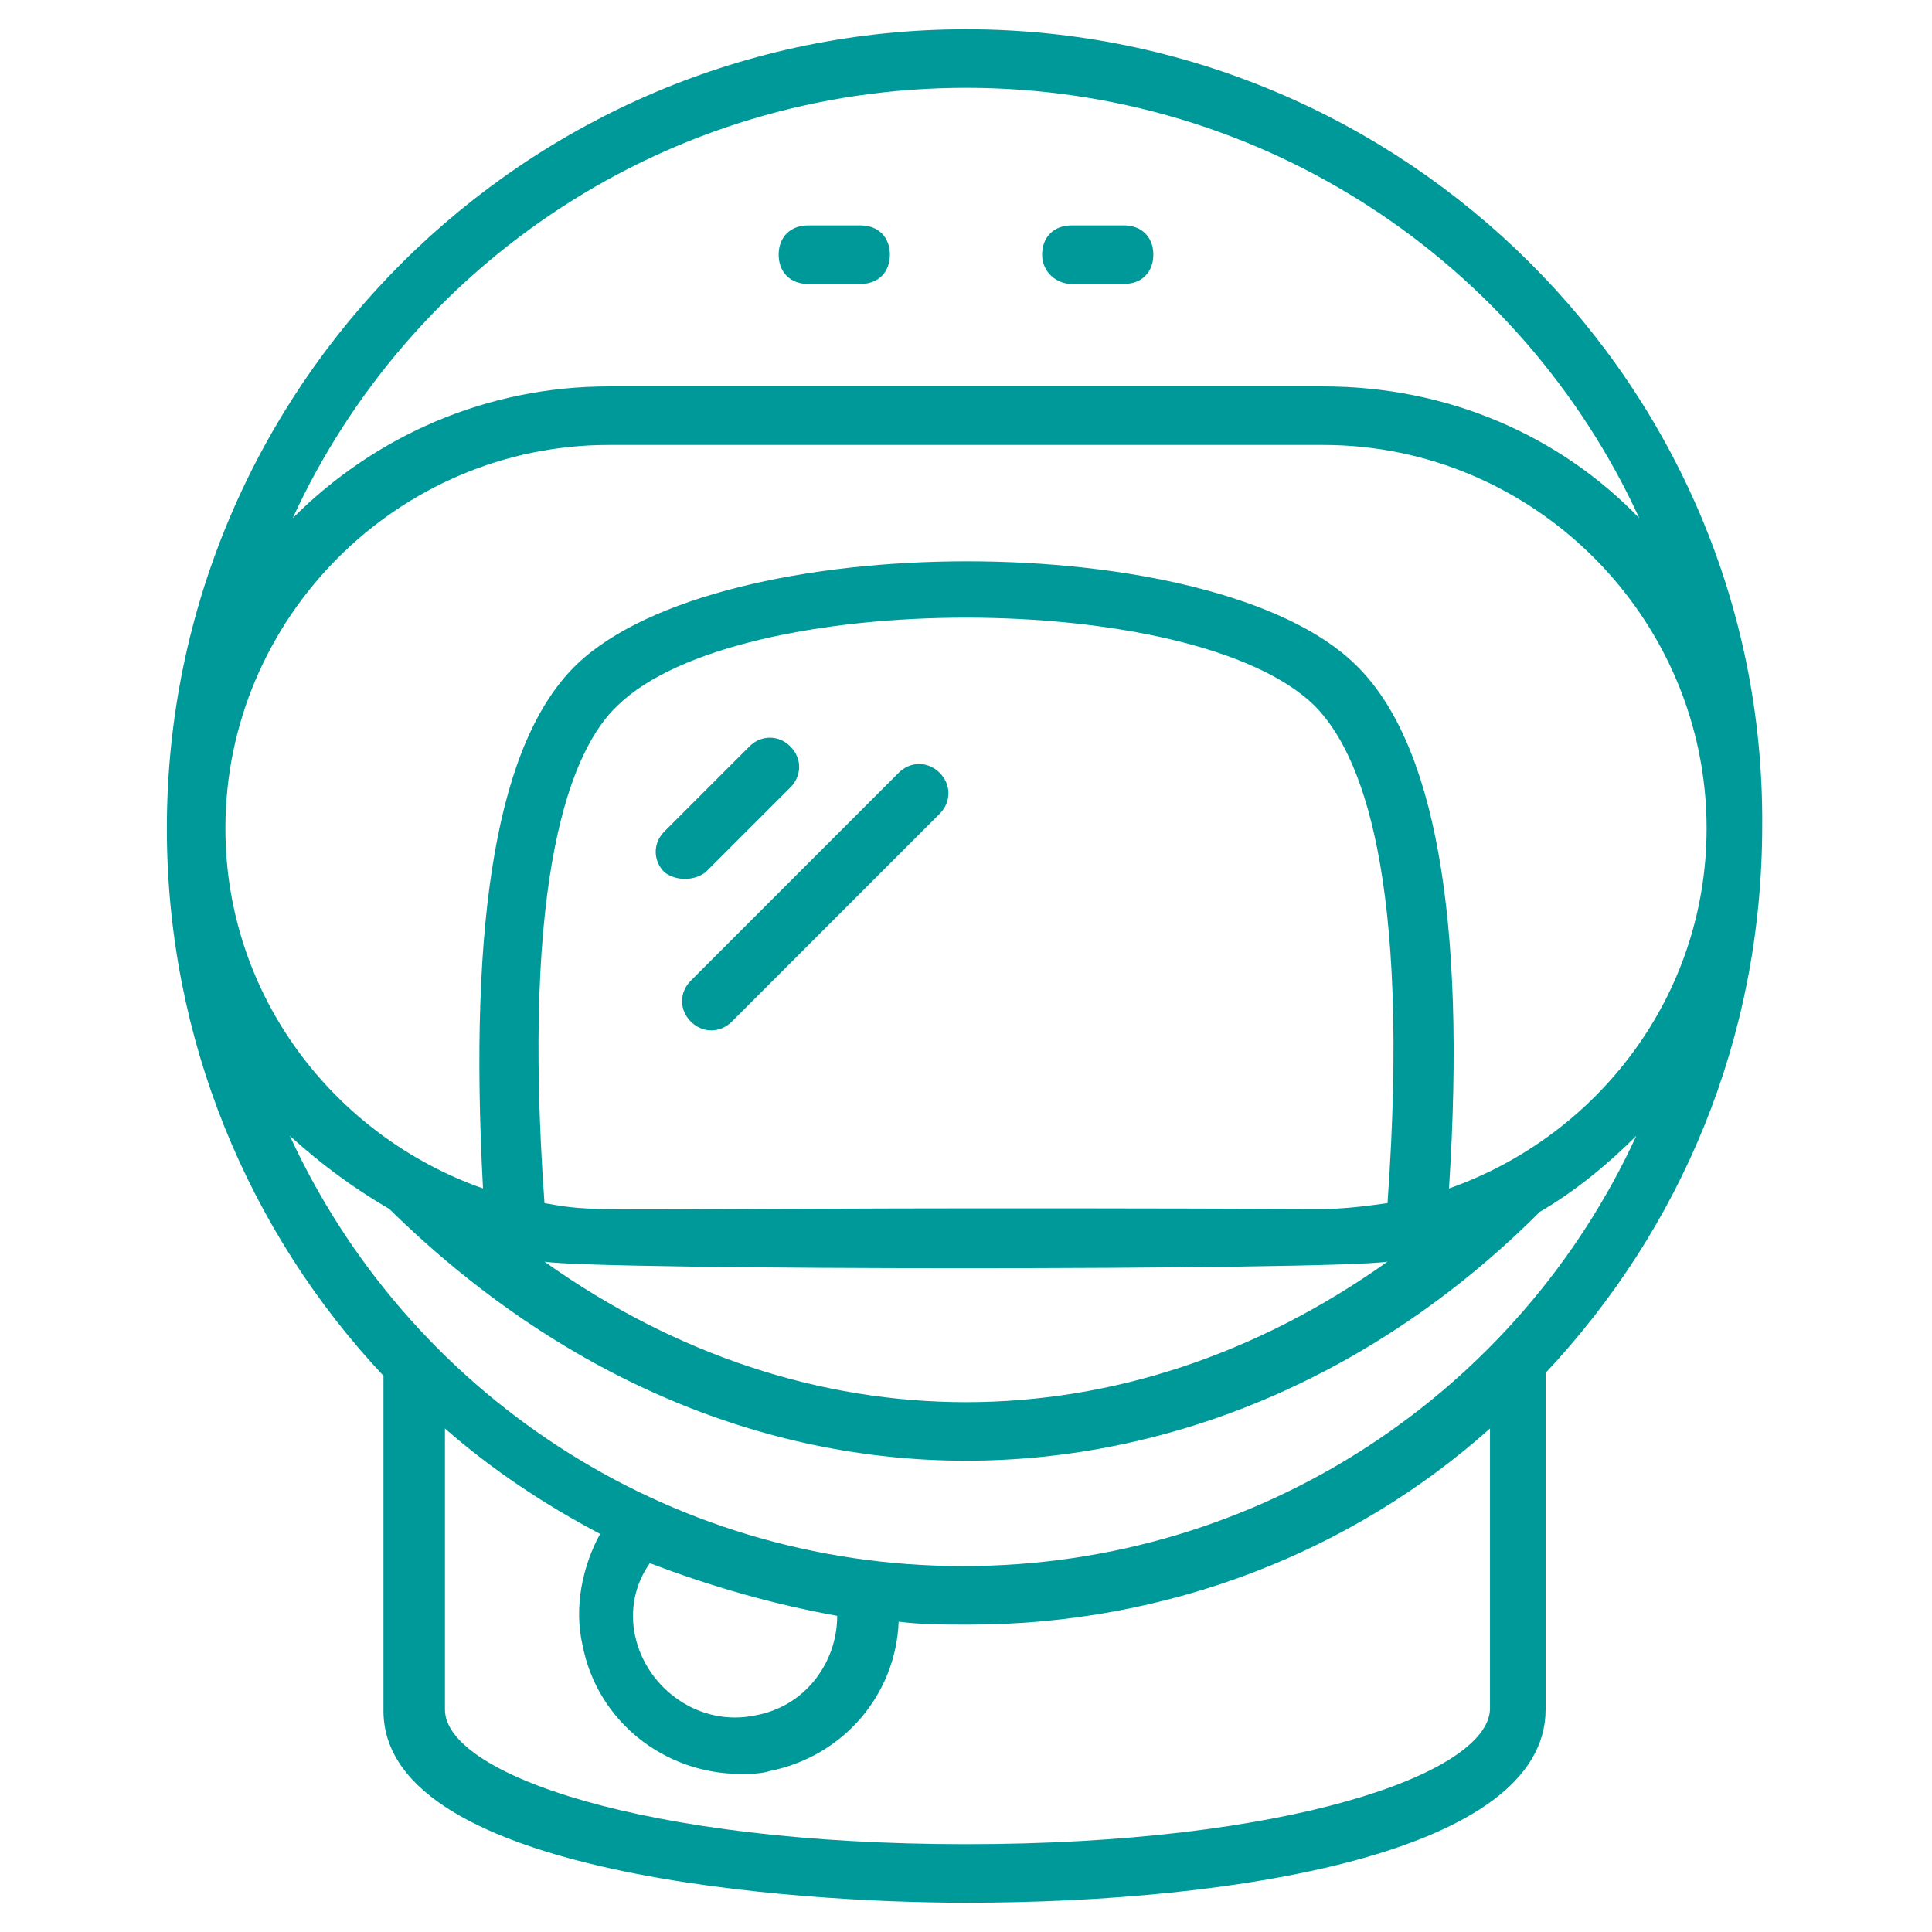 <svg xmlns="http://www.w3.org/2000/svg" enable-background="new 0 0 66 66" viewBox="0 0 66 66" id="AstronautHelmet"><path d="M33,65c9.2,0,19.8-1.7,19.8-6.6V46.9c4.6-4.9,7.4-11.4,7.4-18.7C60.3,13.2,48,1,33,1S5.7,13.2,5.7,28.3
		c0,7.2,2.8,13.8,7.4,18.7v11.5C13.2,64.1,27.3,65,33,65z M33,63c-11,0-17.8-2.4-17.8-4.6v-9.6c1.6,1.4,3.4,2.6,5.3,3.6
		c-0.6,1.1-0.9,2.5-0.6,3.8c0.5,2.6,2.8,4.4,5.4,4.4c0.3,0,0.7,0,1-0.1c2.5-0.5,4.3-2.6,4.4-5.1c0.8,0.1,1.6,0.1,2.4,0.1
		c6.8,0,13.1-2.5,17.8-6.7v9.6C50.8,60.6,44,63,33,63z M28.6,55.2c0,1.6-1.1,3.1-2.8,3.4c-1.9,0.4-3.7-0.9-4.1-2.7
		c-0.2-0.9,0-1.8,0.5-2.5C24.3,54.2,26.4,54.8,28.6,55.2z M21.1,24.1c4.1-4,19.7-4,23.8,0c1.6,1.6,3.3,5.8,2.5,17
		c-0.7,0.1-1.5,0.2-2.2,0.2c-25.5-0.1-24.4,0.2-26.6-0.2C17.8,29.9,19.5,25.6,21.1,24.1z M47.4,43.1c-9,6.4-19.8,6.4-28.8,0
		C20.4,43.4,45.5,43.4,47.4,43.1z M49.5,40.6c0.6-9.3-0.5-15.3-3.2-17.9c-4.8-4.7-21.7-4.7-26.6,0c-2.7,2.6-3.7,8.6-3.2,17.9
		c-5.1-1.8-8.8-6.6-8.8-12.3c0-7.2,5.9-13.1,13.1-13.1h24.4c7.2,0,13.1,5.9,13.1,13.1C58.3,34,54.6,38.8,49.5,40.6z M33,3
		c10.2,0,19,6,23,14.7c-2.7-2.8-6.5-4.5-10.8-4.5H20.8c-4.2,0-8,1.7-10.8,4.5C14,9,22.8,3,33,3z M13.3,41.3
		c5.8,5.7,12.7,8.6,19.7,8.6c6.9,0,13.9-2.8,19.6-8.5c1.2-0.7,2.3-1.6,3.3-2.6c-4,8.7-12.8,14.7-23,14.7c-10.2,0-19-6-23-14.7
		C11,39.8,12.1,40.6,13.3,41.3z" fill="#009999" class="color000000 svgShape"></path><path d="M23.6 34.9c.4.4 1 .4 1.4 0l7.1-7.1c.4-.4.4-1 0-1.4s-1-.4-1.4 0l-7.1 7.1C23.2 33.9 23.2 34.5 23.6 34.9zM24.1 29.8l2.9-2.9c.4-.4.4-1 0-1.4s-1-.4-1.4 0l-2.9 2.9c-.4.4-.4 1 0 1.4C23.1 30.1 23.7 30.1 24.1 29.8zM27.6 9.7h1.8c.6 0 1-.4 1-1s-.4-1-1-1h-1.8c-.6 0-1 .4-1 1S27 9.7 27.6 9.7zM36.6 9.7h1.8c.6 0 1-.4 1-1s-.4-1-1-1h-1.8c-.6 0-1 .4-1 1S36.1 9.7 36.6 9.7z" fill="#009999" class="color000000 svgShape"></path></svg>